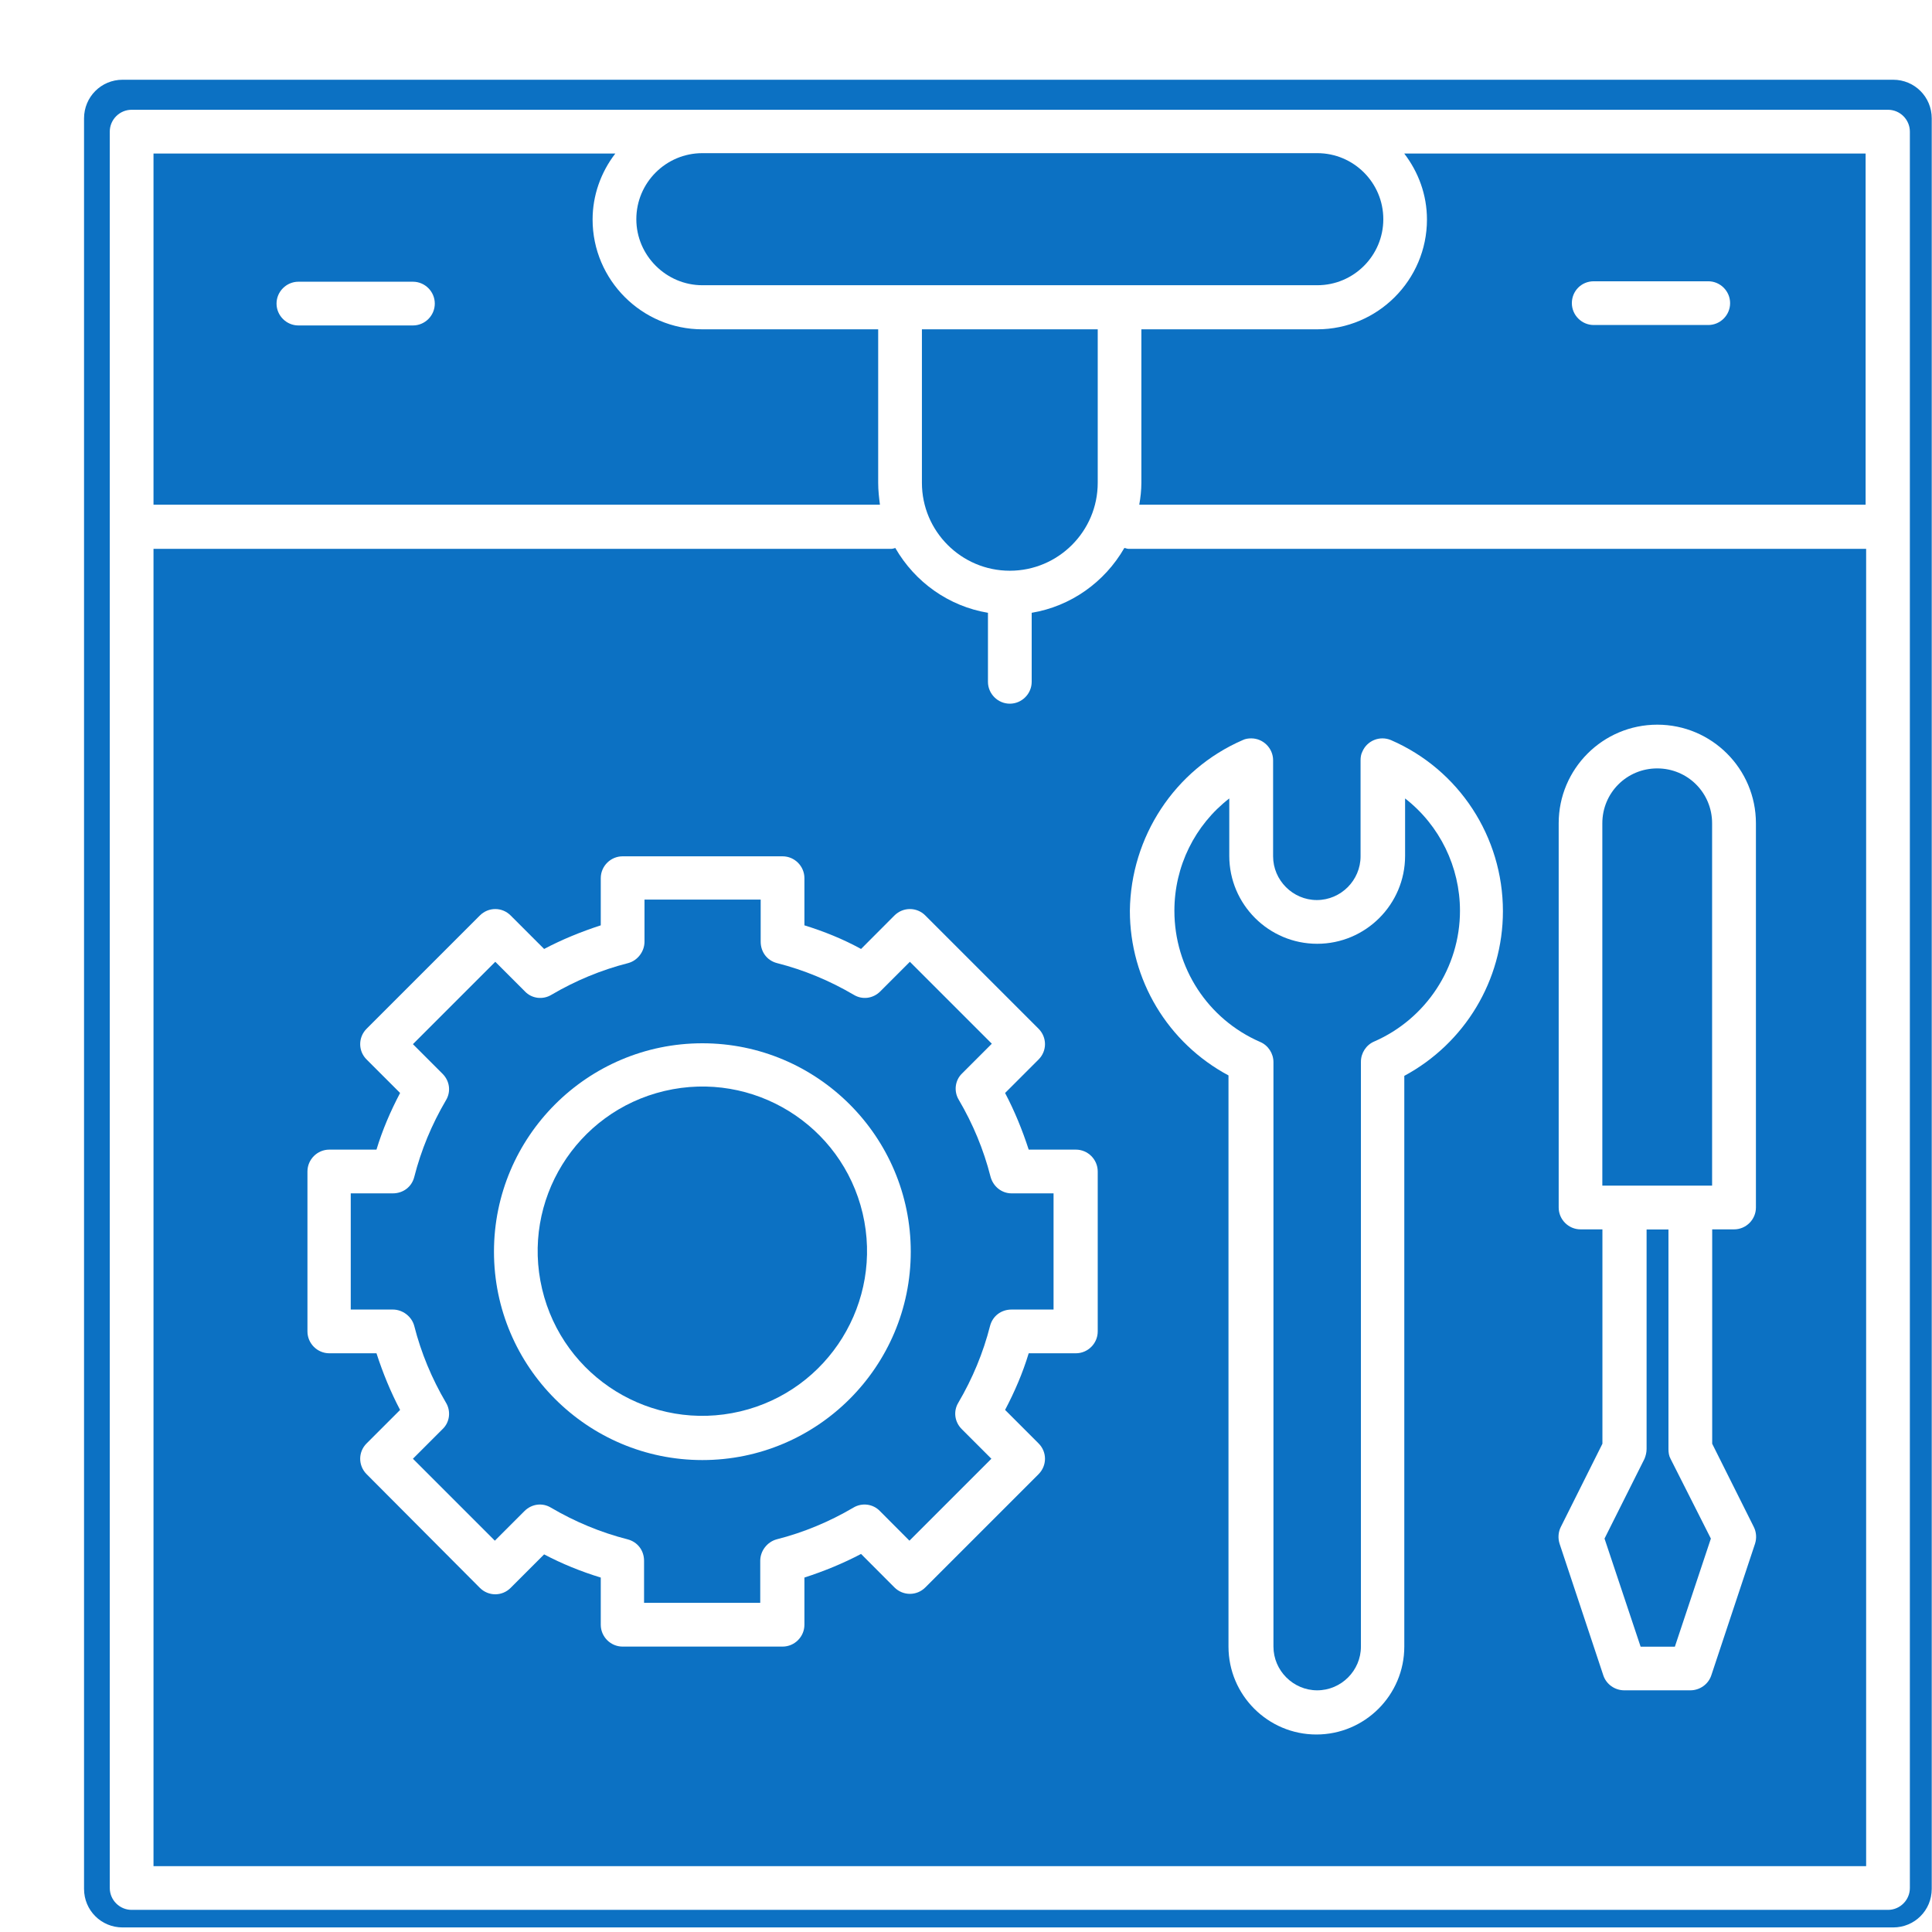 <svg width="22" height="22" viewBox="0 0 22 22" fill="none" xmlns="http://www.w3.org/2000/svg">
<g id="Group">
<path id="Vector" d="M8.429 16.072C9.436 15.834 10.06 14.824 9.823 13.816C9.585 12.809 8.575 12.185 7.567 12.423C6.559 12.661 5.935 13.671 6.173 14.678C6.411 15.686 7.421 16.31 8.429 16.072Z" fill="#0C71C3"/>
<path id="Vector_2" d="M19.496 9.375C19.496 9.028 19.218 8.75 18.871 8.75C18.524 8.75 18.246 9.028 18.246 9.375V13.501H19.496V9.375Z" fill="#0C71C3"/>
<path id="Vector_3" d="M11.279 13.398C11.201 13.091 11.079 12.798 10.918 12.524C10.859 12.427 10.874 12.3 10.957 12.222L11.294 11.885L10.361 10.952L10.024 11.289C9.941 11.372 9.819 11.387 9.722 11.328C9.448 11.167 9.155 11.045 8.848 10.967C8.735 10.938 8.662 10.84 8.662 10.723V10.244H7.339V10.723C7.339 10.835 7.261 10.938 7.153 10.967C6.846 11.045 6.553 11.167 6.279 11.328C6.182 11.387 6.055 11.372 5.977 11.289L5.64 10.952L4.702 11.89L5.039 12.227C5.122 12.31 5.137 12.432 5.078 12.529C4.917 12.803 4.795 13.096 4.717 13.403C4.688 13.516 4.59 13.589 4.473 13.589H3.994V14.912H4.473C4.585 14.912 4.688 14.99 4.717 15.098C4.795 15.405 4.917 15.698 5.078 15.972C5.137 16.069 5.122 16.196 5.039 16.274L4.702 16.611L5.635 17.544L5.972 17.207C6.055 17.124 6.177 17.109 6.274 17.168C6.548 17.329 6.841 17.451 7.148 17.529C7.261 17.559 7.334 17.656 7.334 17.773V18.252H8.657V17.773C8.657 17.661 8.735 17.559 8.843 17.529C9.15 17.451 9.443 17.329 9.717 17.168C9.814 17.109 9.941 17.124 10.02 17.207L10.356 17.544L11.289 16.611L10.952 16.274C10.869 16.191 10.854 16.069 10.913 15.972C11.074 15.698 11.196 15.405 11.274 15.098C11.304 14.985 11.401 14.912 11.519 14.912H11.997V13.589H11.519C11.406 13.589 11.309 13.511 11.279 13.398ZM7.998 16.626C6.689 16.626 5.625 15.562 5.625 14.253C5.625 12.944 6.689 11.88 7.998 11.88C9.307 11.88 10.371 12.944 10.371 14.253C10.371 15.562 9.307 16.626 7.998 16.626Z" fill="#0C71C3"/>
<path id="Vector_4" d="M7.998 3.248H15C15.415 3.248 15.752 2.911 15.752 2.496C15.752 2.081 15.415 1.744 15 1.744H7.998C7.583 1.744 7.246 2.081 7.246 2.496C7.246 2.911 7.588 3.248 7.998 3.248Z" fill="#0C71C3"/>
<path id="Vector_5" d="M10 5.498V3.75H7.998C7.31 3.75 6.748 3.188 6.748 2.5C6.748 2.227 6.841 1.963 7.007 1.748H1.748V5.747H10.02C10.01 5.669 10 5.586 10 5.498ZM4.702 3.706H3.398C3.262 3.706 3.149 3.594 3.149 3.457C3.149 3.32 3.262 3.208 3.398 3.208H4.702C4.839 3.208 4.951 3.32 4.951 3.457C4.951 3.594 4.839 3.706 4.702 3.706Z" fill="#0C71C3"/>
<path id="Vector_6" d="M11.499 6.499C12.051 6.499 12.5 6.05 12.5 5.498V3.75H10.498V5.498C10.498 6.05 10.947 6.499 11.499 6.499Z" fill="#0C71C3"/>
<path id="Vector_7" d="M19.023 16.612C19.004 16.578 18.999 16.539 18.999 16.5V14H18.75V16.5C18.75 16.539 18.74 16.578 18.726 16.612L18.271 17.52L18.682 18.751H19.072L19.482 17.52L19.023 16.612Z" fill="#0C71C3"/>
<path id="Vector_8" d="M16.249 2.5C16.249 3.188 15.688 3.75 14.999 3.75H12.997V5.498C12.997 5.581 12.987 5.669 12.973 5.747H21.244V1.748H15.99C16.151 1.958 16.249 2.217 16.249 2.5ZM18.148 3.203H19.452C19.589 3.203 19.701 3.315 19.701 3.452C19.701 3.589 19.589 3.701 19.452 3.701H18.148C18.012 3.701 17.899 3.589 17.899 3.452C17.899 3.315 18.007 3.203 18.148 3.203Z" fill="#0C71C3"/>
<path id="Vector_9" d="M21.558 0.908H1.396C1.152 0.908 0.957 1.104 0.957 1.348V21.509C0.957 21.753 1.152 21.948 1.396 21.948H21.558C21.802 21.948 21.997 21.753 21.997 21.509V1.348C21.997 1.104 21.802 0.908 21.558 0.908ZM21.748 21.499C21.748 21.636 21.636 21.748 21.499 21.748H1.499C1.362 21.748 1.25 21.636 1.25 21.499V1.499C1.25 1.362 1.362 1.25 1.499 1.25H21.499C21.636 1.25 21.748 1.362 21.748 1.499V21.499Z" fill="#0C71C3"/>
<path id="Vector_10" d="M12.803 6.24C12.578 6.631 12.192 6.904 11.748 6.978V7.764C11.748 7.9 11.636 8.013 11.499 8.013C11.362 8.013 11.25 7.9 11.25 7.764V6.978C10.806 6.904 10.42 6.631 10.195 6.24C10.181 6.245 10.161 6.25 10.146 6.25H1.748V21.25H21.25V6.25H12.852C12.832 6.25 12.817 6.24 12.803 6.24ZM12.5 15.161C12.5 15.298 12.388 15.41 12.251 15.41H11.714C11.646 15.635 11.553 15.85 11.445 16.055L11.826 16.436C11.924 16.533 11.924 16.689 11.826 16.787L10.537 18.076C10.44 18.174 10.283 18.174 10.185 18.076L9.805 17.695C9.6 17.803 9.385 17.891 9.16 17.964V18.501C9.16 18.638 9.048 18.75 8.911 18.75H7.09C6.953 18.75 6.841 18.638 6.841 18.501V17.964C6.616 17.895 6.401 17.808 6.196 17.7L5.815 18.081C5.718 18.179 5.562 18.179 5.464 18.081L4.175 16.787C4.077 16.689 4.077 16.533 4.175 16.436L4.556 16.055C4.448 15.85 4.36 15.635 4.287 15.41H3.75C3.613 15.41 3.501 15.298 3.501 15.161V13.34C3.501 13.203 3.613 13.091 3.75 13.091H4.287C4.355 12.866 4.448 12.651 4.556 12.446L4.175 12.065C4.077 11.968 4.077 11.812 4.175 11.714L5.464 10.425C5.562 10.327 5.718 10.327 5.815 10.425L6.196 10.806C6.401 10.698 6.616 10.61 6.841 10.537V10C6.841 9.863 6.953 9.751 7.09 9.751H8.911C9.048 9.751 9.16 9.863 9.16 10V10.537C9.38 10.605 9.6 10.693 9.805 10.806L10.185 10.425C10.283 10.327 10.44 10.327 10.537 10.425L11.826 11.714C11.924 11.812 11.924 11.968 11.826 12.065L11.445 12.446C11.553 12.651 11.641 12.866 11.714 13.091H12.251C12.388 13.091 12.5 13.203 12.5 13.34V15.161ZM17.749 9.375C17.749 8.755 18.252 8.252 18.872 8.252C19.492 8.252 19.995 8.755 19.995 9.375V13.75C19.995 13.887 19.883 13.999 19.746 13.999H19.497V16.44L19.971 17.388C20 17.446 20.005 17.515 19.985 17.578L19.487 19.077C19.453 19.18 19.355 19.248 19.248 19.248H18.496C18.389 19.248 18.291 19.18 18.257 19.077L17.759 17.578C17.739 17.515 17.744 17.446 17.773 17.388L18.247 16.44V13.999H17.998C17.861 13.999 17.749 13.887 17.749 13.75V9.375ZM14.15 8.428C14.18 8.413 14.214 8.408 14.248 8.408C14.385 8.408 14.497 8.521 14.497 8.657V9.751C14.497 10.024 14.722 10.249 14.995 10.249C15.269 10.249 15.493 10.024 15.493 9.751V8.657C15.493 8.623 15.498 8.589 15.513 8.56C15.566 8.433 15.713 8.374 15.84 8.428C16.616 8.765 17.114 9.531 17.114 10.376C17.114 11.162 16.68 11.88 15.991 12.251V18.75C15.991 19.302 15.542 19.751 14.99 19.751C14.438 19.751 13.989 19.302 13.989 18.75V12.246C13.296 11.875 12.866 11.157 12.866 10.371C12.876 9.531 13.374 8.765 14.15 8.428Z" fill="#0C71C3"/>
<path id="Vector_11" d="M14.35 11.865C14.442 11.904 14.501 11.997 14.501 12.095V18.75C14.501 19.023 14.726 19.248 14.999 19.248C15.273 19.248 15.497 19.023 15.497 18.75V12.09C15.497 11.992 15.556 11.899 15.648 11.86C16.239 11.602 16.625 11.016 16.625 10.371C16.625 9.873 16.395 9.399 16 9.092V9.746C16 10.298 15.551 10.747 14.999 10.747C14.447 10.747 13.998 10.298 13.998 9.746V9.092C13.607 9.395 13.373 9.863 13.373 10.371C13.373 11.021 13.754 11.606 14.35 11.865Z" fill="#0C71C3"/>
</g>
</svg>
